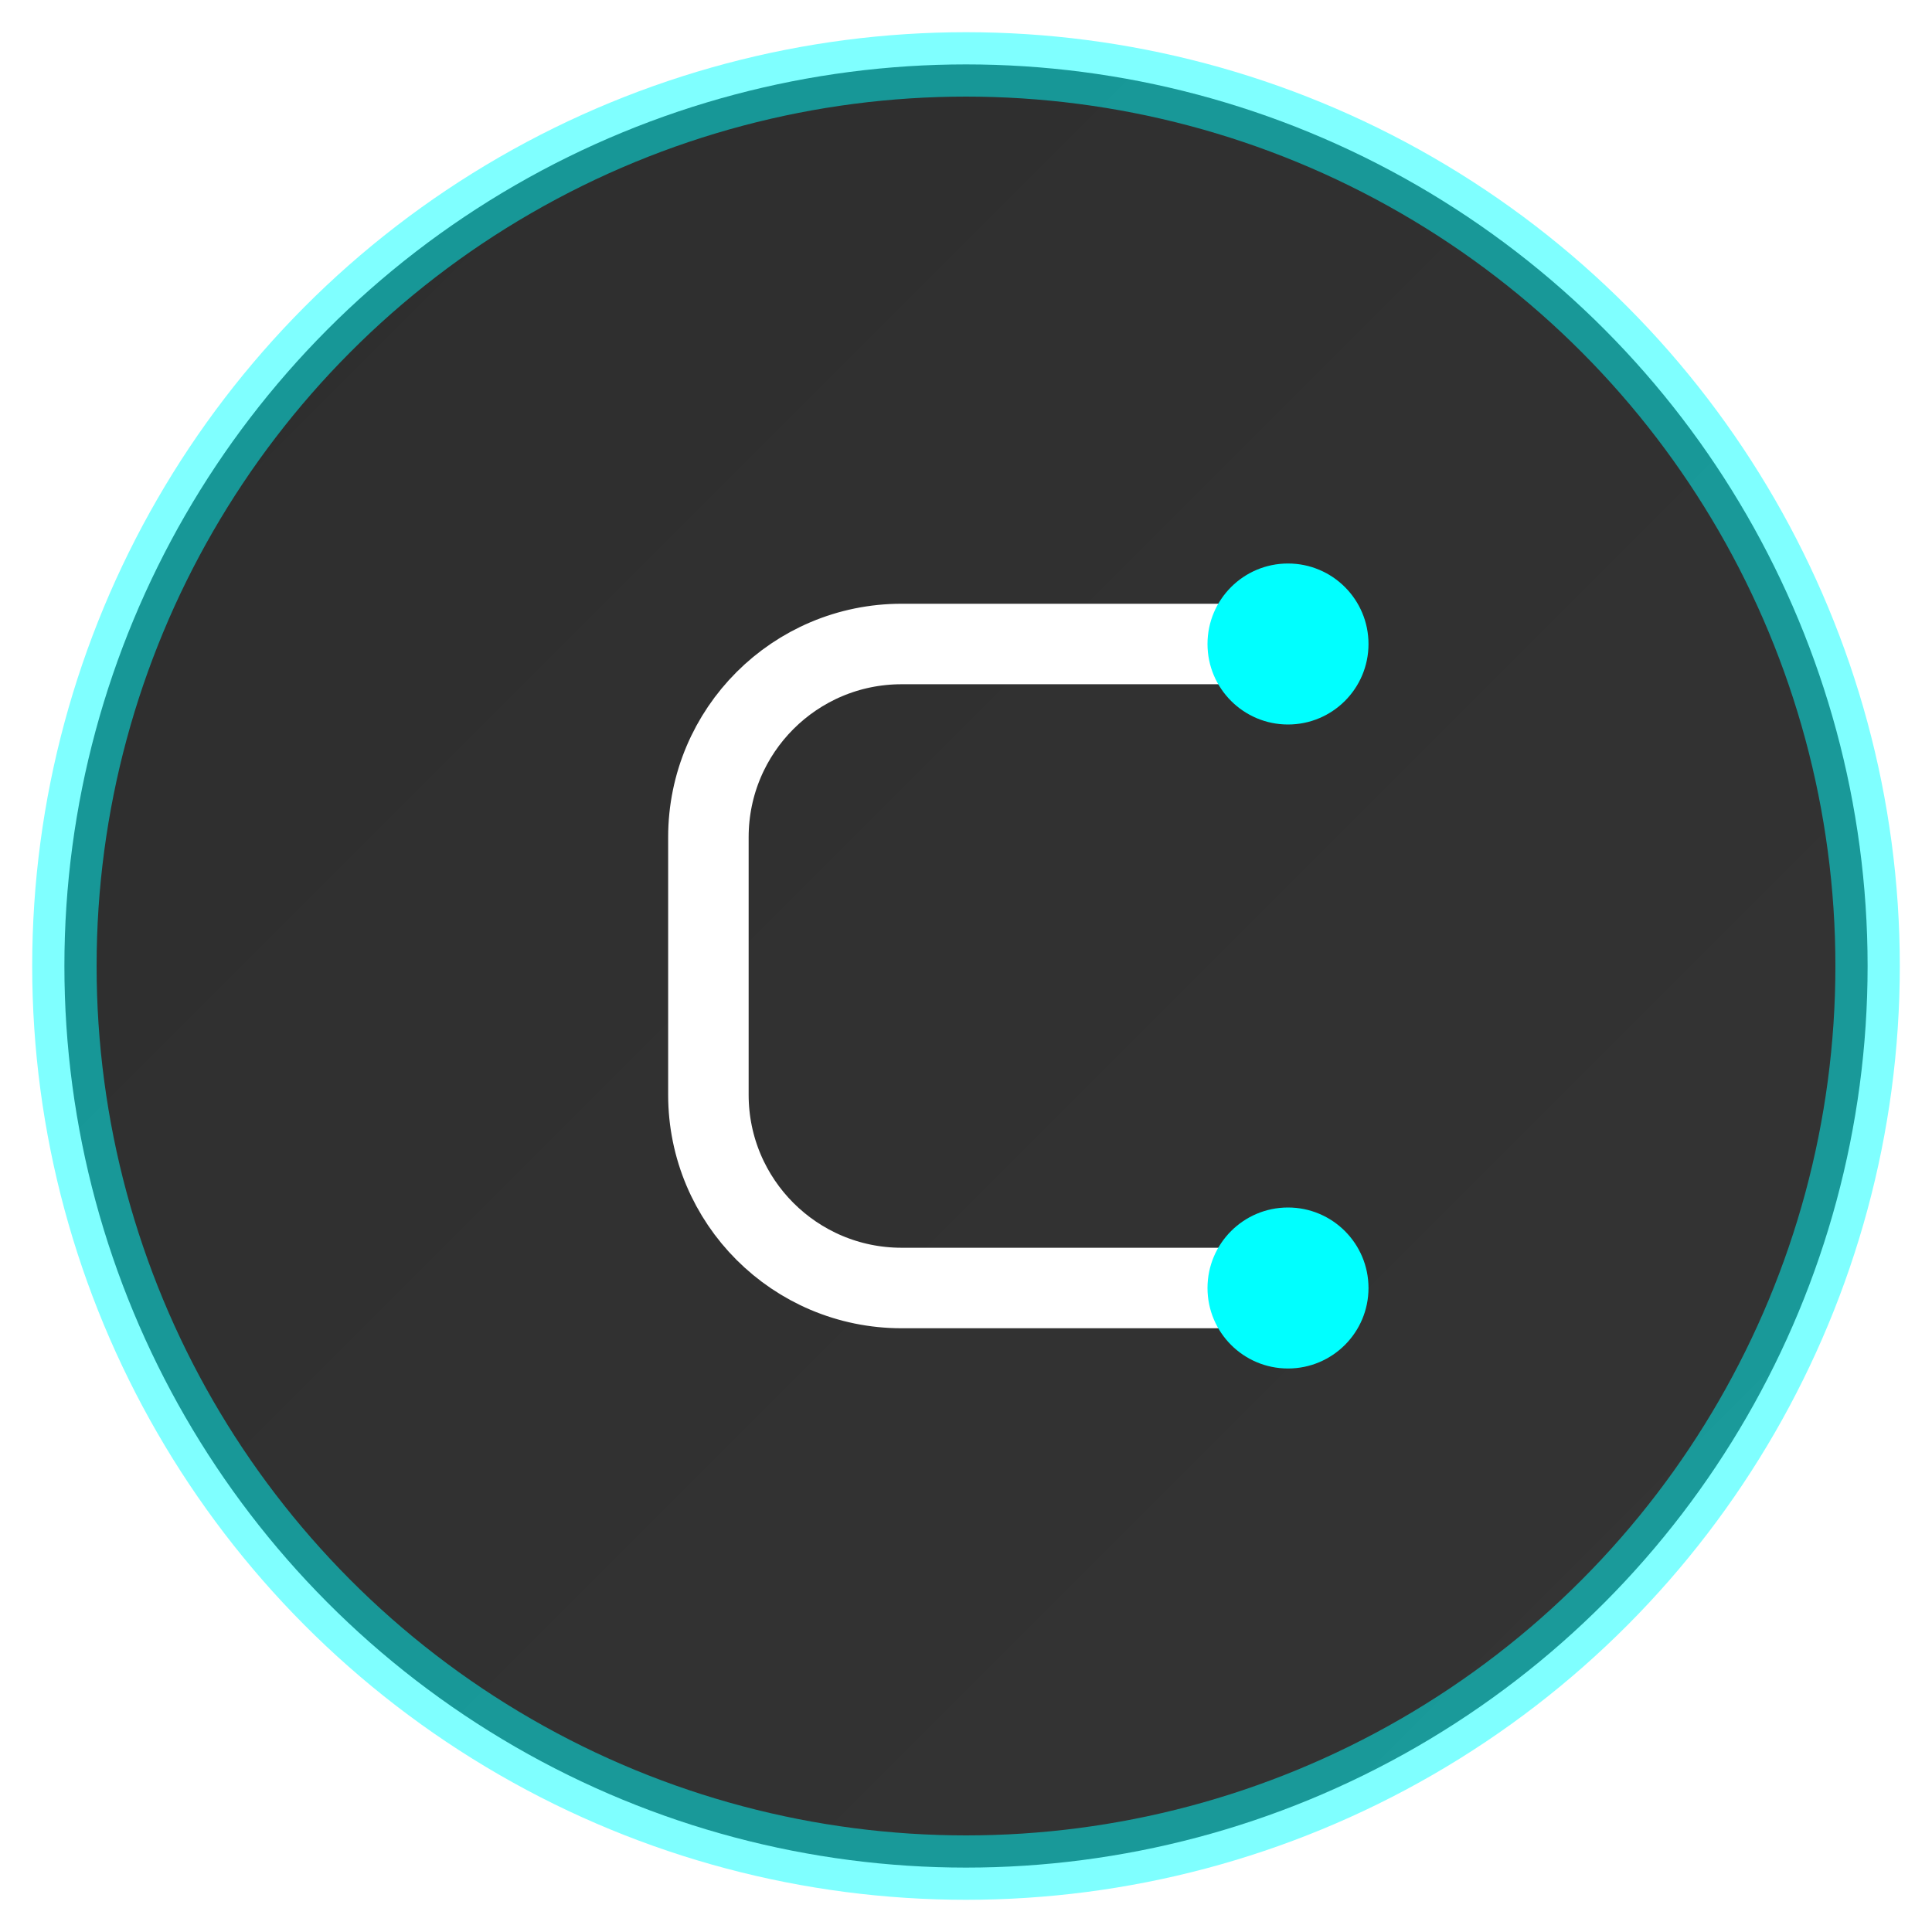 <?xml version="1.0" encoding="UTF-8"?>
<svg width="60" height="60" viewBox="0 0 60 60" fill="none" xmlns="http://www.w3.org/2000/svg">
  <!-- Background circle with gradient -->
  <circle cx="30" cy="30" r="28" fill="url(#gradient)" stroke="rgba(0, 255, 255, 0.5)" stroke-width="2"/>
  
  <!-- Stylized "C" letter with rounder edges -->
  <path d="M40 20H28C24.686 20 22 22.686 22 26V34C22 37.314 24.686 40 28 40H40" 
        stroke="#FFFFFF" stroke-width="2.5" stroke-linecap="round" stroke-linejoin="round"/>
  
  <!-- Decorative elements with cyan glow -->
  <circle cx="40" cy="20" r="2.5" fill="#00ffff" filter="url(#glow)"/>
  <circle cx="40" cy="40" r="2.5" fill="#00ffff" filter="url(#glow)"/>
  
  <!-- Gradient and filter definitions -->
  <defs>
    <linearGradient id="gradient" x1="0" y1="0" x2="60" y2="60" gradientUnits="userSpaceOnUse">
      <stop offset="0%" style="stop-color:#2d2d2d"/>
      <stop offset="100%" style="stop-color:#353535"/>
    </linearGradient>
    
    <filter id="glow" x="-50%" y="-50%" width="200%" height="200%">
      <feGaussianBlur stdDeviation="1" result="blur"/>
      <feFlood flood-color="#00ffff" flood-opacity="0.5"/>
      <feComposite in2="blur" operator="in"/>
      <feMerge>
        <feMergeNode/>
        <feMergeNode in="SourceGraphic"/>
      </feMerge>
    </filter>
  </defs>
</svg> 